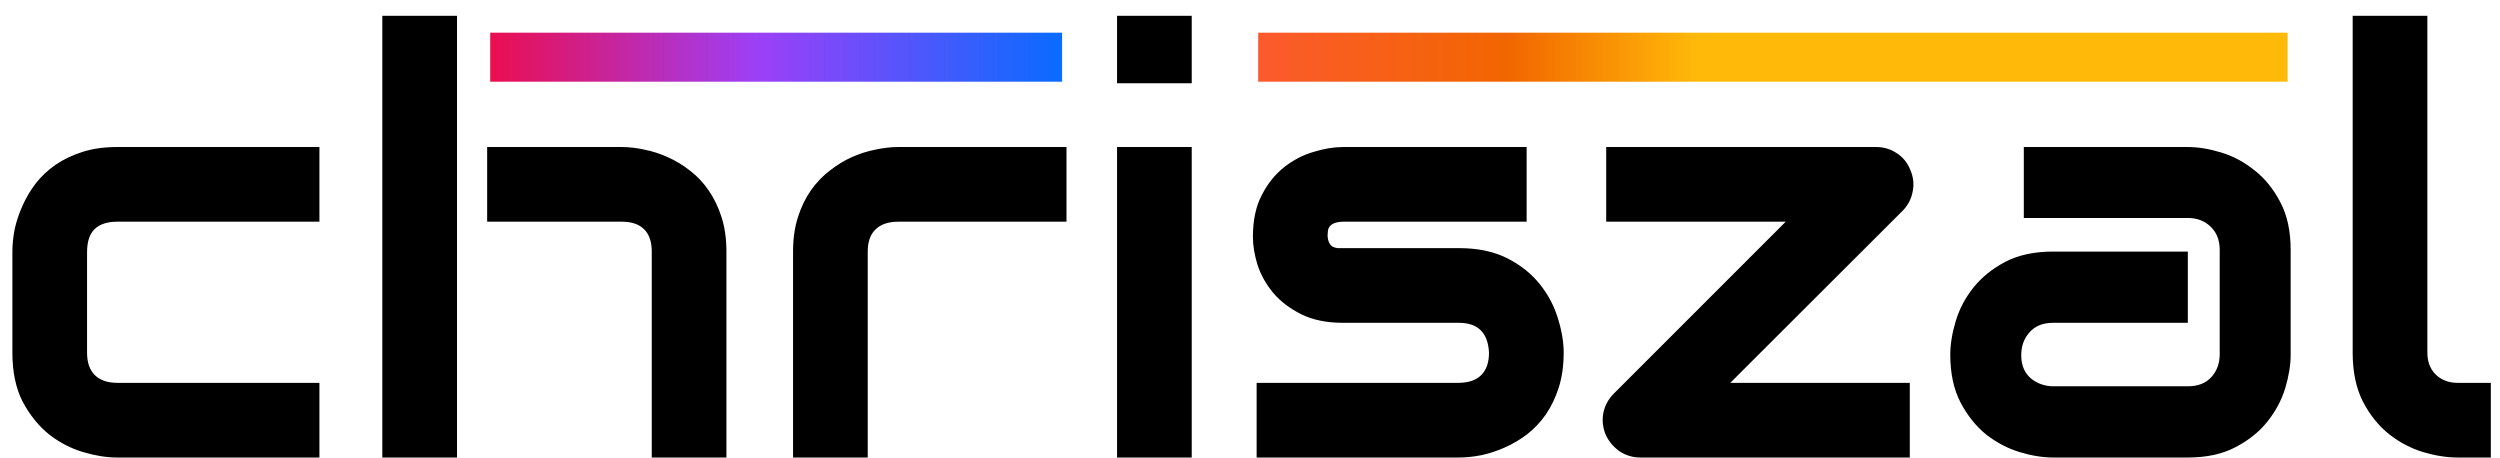 <svg width="153" height="28" viewBox="0 0 153 28" fill="none" xmlns="http://www.w3.org/2000/svg">
<path d="M19.549 28H7.156C6.523 28 5.832 27.889 5.082 27.666C4.332 27.443 3.635 27.08 2.99 26.576C2.357 26.061 1.824 25.398 1.391 24.59C0.969 23.77 0.758 22.768 0.758 21.584V15.396C0.758 14.963 0.805 14.506 0.898 14.025C1.004 13.545 1.162 13.07 1.373 12.602C1.584 12.121 1.854 11.664 2.182 11.23C2.521 10.797 2.926 10.416 3.395 10.088C3.875 9.76 4.426 9.496 5.047 9.297C5.668 9.098 6.371 8.998 7.156 8.998H19.549V13.568H7.156C6.559 13.568 6.102 13.721 5.785 14.025C5.48 14.33 5.328 14.799 5.328 15.432V21.584C5.328 22.182 5.486 22.639 5.803 22.955C6.119 23.271 6.582 23.43 7.191 23.43H19.549V28ZM44.457 28H39.887V15.396C39.887 14.799 39.734 14.348 39.43 14.043C39.125 13.727 38.668 13.568 38.059 13.568H29.814V8.998H38.059C38.492 8.998 38.949 9.051 39.43 9.156C39.91 9.25 40.385 9.402 40.853 9.613C41.334 9.824 41.791 10.1 42.225 10.44C42.658 10.768 43.039 11.172 43.367 11.652C43.695 12.121 43.959 12.666 44.158 13.287C44.357 13.908 44.457 14.611 44.457 15.396V28ZM27.969 28H23.398V0.965H27.969V28ZM65.269 13.568H54.986C54.365 13.568 53.897 13.727 53.58 14.043C53.264 14.348 53.105 14.799 53.105 15.396V28H48.535V15.396C48.535 14.611 48.635 13.908 48.834 13.287C49.033 12.666 49.297 12.121 49.625 11.652C49.965 11.172 50.352 10.768 50.785 10.44C51.219 10.1 51.67 9.824 52.139 9.613C52.619 9.402 53.1 9.25 53.58 9.156C54.072 9.051 54.529 8.998 54.951 8.998H65.269V13.568ZM72.934 5.096H68.363V0.965H72.934V5.096ZM72.934 28H68.363V8.998H72.934V28ZM95.697 21.584C95.697 22.369 95.598 23.078 95.398 23.711C95.199 24.332 94.936 24.883 94.607 25.363C94.279 25.832 93.898 26.236 93.465 26.576C93.031 26.904 92.574 27.174 92.094 27.385C91.625 27.596 91.144 27.754 90.652 27.859C90.172 27.953 89.715 28 89.281 28H76.906V23.43H89.246C89.867 23.43 90.336 23.271 90.652 22.955C90.969 22.639 91.127 22.182 91.127 21.584C91.068 20.365 90.453 19.756 89.281 19.756H82.197C81.189 19.756 80.334 19.58 79.631 19.229C78.928 18.877 78.353 18.438 77.908 17.91C77.475 17.383 77.158 16.814 76.959 16.205C76.772 15.596 76.678 15.027 76.678 14.5C76.678 13.48 76.859 12.625 77.223 11.934C77.586 11.23 78.043 10.662 78.594 10.229C79.144 9.795 79.742 9.484 80.387 9.297C81.031 9.098 81.635 8.998 82.197 8.998H93.43V13.568H82.232C81.998 13.568 81.811 13.598 81.67 13.656C81.541 13.703 81.441 13.773 81.371 13.867C81.312 13.949 81.277 14.043 81.266 14.148C81.254 14.242 81.248 14.336 81.248 14.43C81.26 14.617 81.295 14.764 81.353 14.869C81.412 14.975 81.482 15.051 81.564 15.098C81.658 15.145 81.758 15.174 81.863 15.185C81.981 15.185 82.092 15.185 82.197 15.185H89.281C90.453 15.185 91.449 15.396 92.269 15.818C93.09 16.24 93.752 16.773 94.256 17.418C94.76 18.051 95.123 18.742 95.346 19.492C95.58 20.242 95.697 20.939 95.697 21.584ZM116.914 10.404C117.102 10.838 117.148 11.277 117.055 11.723C116.973 12.168 116.773 12.555 116.457 12.883L105.893 23.43H116.879V28H100.391C99.922 28 99.494 27.871 99.107 27.613C98.732 27.344 98.451 27.004 98.264 26.594C98.088 26.16 98.041 25.721 98.123 25.275C98.217 24.818 98.434 24.42 98.773 24.08L109.285 13.568H98.299V8.998H114.822C115.279 8.998 115.695 9.121 116.07 9.367C116.457 9.613 116.738 9.959 116.914 10.404ZM140.188 21.707C140.188 22.34 140.076 23.025 139.854 23.764C139.631 24.49 139.268 25.17 138.764 25.803C138.271 26.424 137.621 26.945 136.812 27.367C136.016 27.789 135.043 28 133.895 28H125.65C125.018 28 124.332 27.889 123.594 27.666C122.867 27.443 122.188 27.086 121.555 26.594C120.934 26.09 120.412 25.439 119.99 24.643C119.568 23.834 119.357 22.855 119.357 21.707C119.357 21.074 119.469 20.389 119.691 19.65C119.914 18.912 120.271 18.232 120.764 17.611C121.268 16.979 121.918 16.451 122.715 16.029C123.523 15.607 124.502 15.396 125.65 15.396H133.895V19.756H125.65C125.029 19.756 124.549 19.949 124.209 20.336C123.869 20.711 123.699 21.18 123.699 21.742C123.699 22.34 123.893 22.809 124.279 23.148C124.678 23.477 125.146 23.641 125.686 23.641H133.895C134.516 23.641 134.996 23.453 135.336 23.078C135.676 22.703 135.846 22.234 135.846 21.672V15.291C135.846 14.693 135.658 14.219 135.283 13.867C134.92 13.516 134.457 13.34 133.895 13.34H123.857V8.998H133.895C134.527 8.998 135.207 9.109 135.934 9.332C136.672 9.555 137.352 9.918 137.973 10.422C138.605 10.914 139.133 11.565 139.555 12.373C139.977 13.17 140.188 14.143 140.188 15.291V21.707ZM152.439 28H150.4C149.744 28 149.041 27.889 148.291 27.666C147.553 27.443 146.861 27.08 146.217 26.576C145.572 26.061 145.039 25.398 144.617 24.59C144.195 23.77 143.984 22.768 143.984 21.584V0.965H148.555V21.584C148.555 22.146 148.73 22.598 149.082 22.938C149.434 23.266 149.873 23.43 150.4 23.43H152.439V28Z" fill="black"/>
<rect x="30" y="2" width="35" height="3" fill="url(#paint0_linear_0_1)"/>
<path d="M77 2H140V5H77V2Z" fill="url(#paint1_linear_0_1)"/>
<defs>
<linearGradient id="paint0_linear_0_1" x1="30" y1="3.5" x2="65" y2="3.5" gradientUnits="userSpaceOnUse">
<stop stop-color="#EB0E50"/>
<stop offset="0.47" stop-color="#9C40F8"/>
<stop offset="1" stop-color="#096BFF"/>
</linearGradient>
<linearGradient id="paint1_linear_0_1" x1="41" y1="-123.25" x2="104" y2="-123.25" gradientUnits="userSpaceOnUse">
<stop stop-color="#F80B52"/>
<stop offset="0.535" stop-color="#FD5834"/>
<stop offset="0.815" stop-color="#F26600"/>
<stop offset="1" stop-color="#FFBA09"/>
</linearGradient>
</defs>
</svg>
